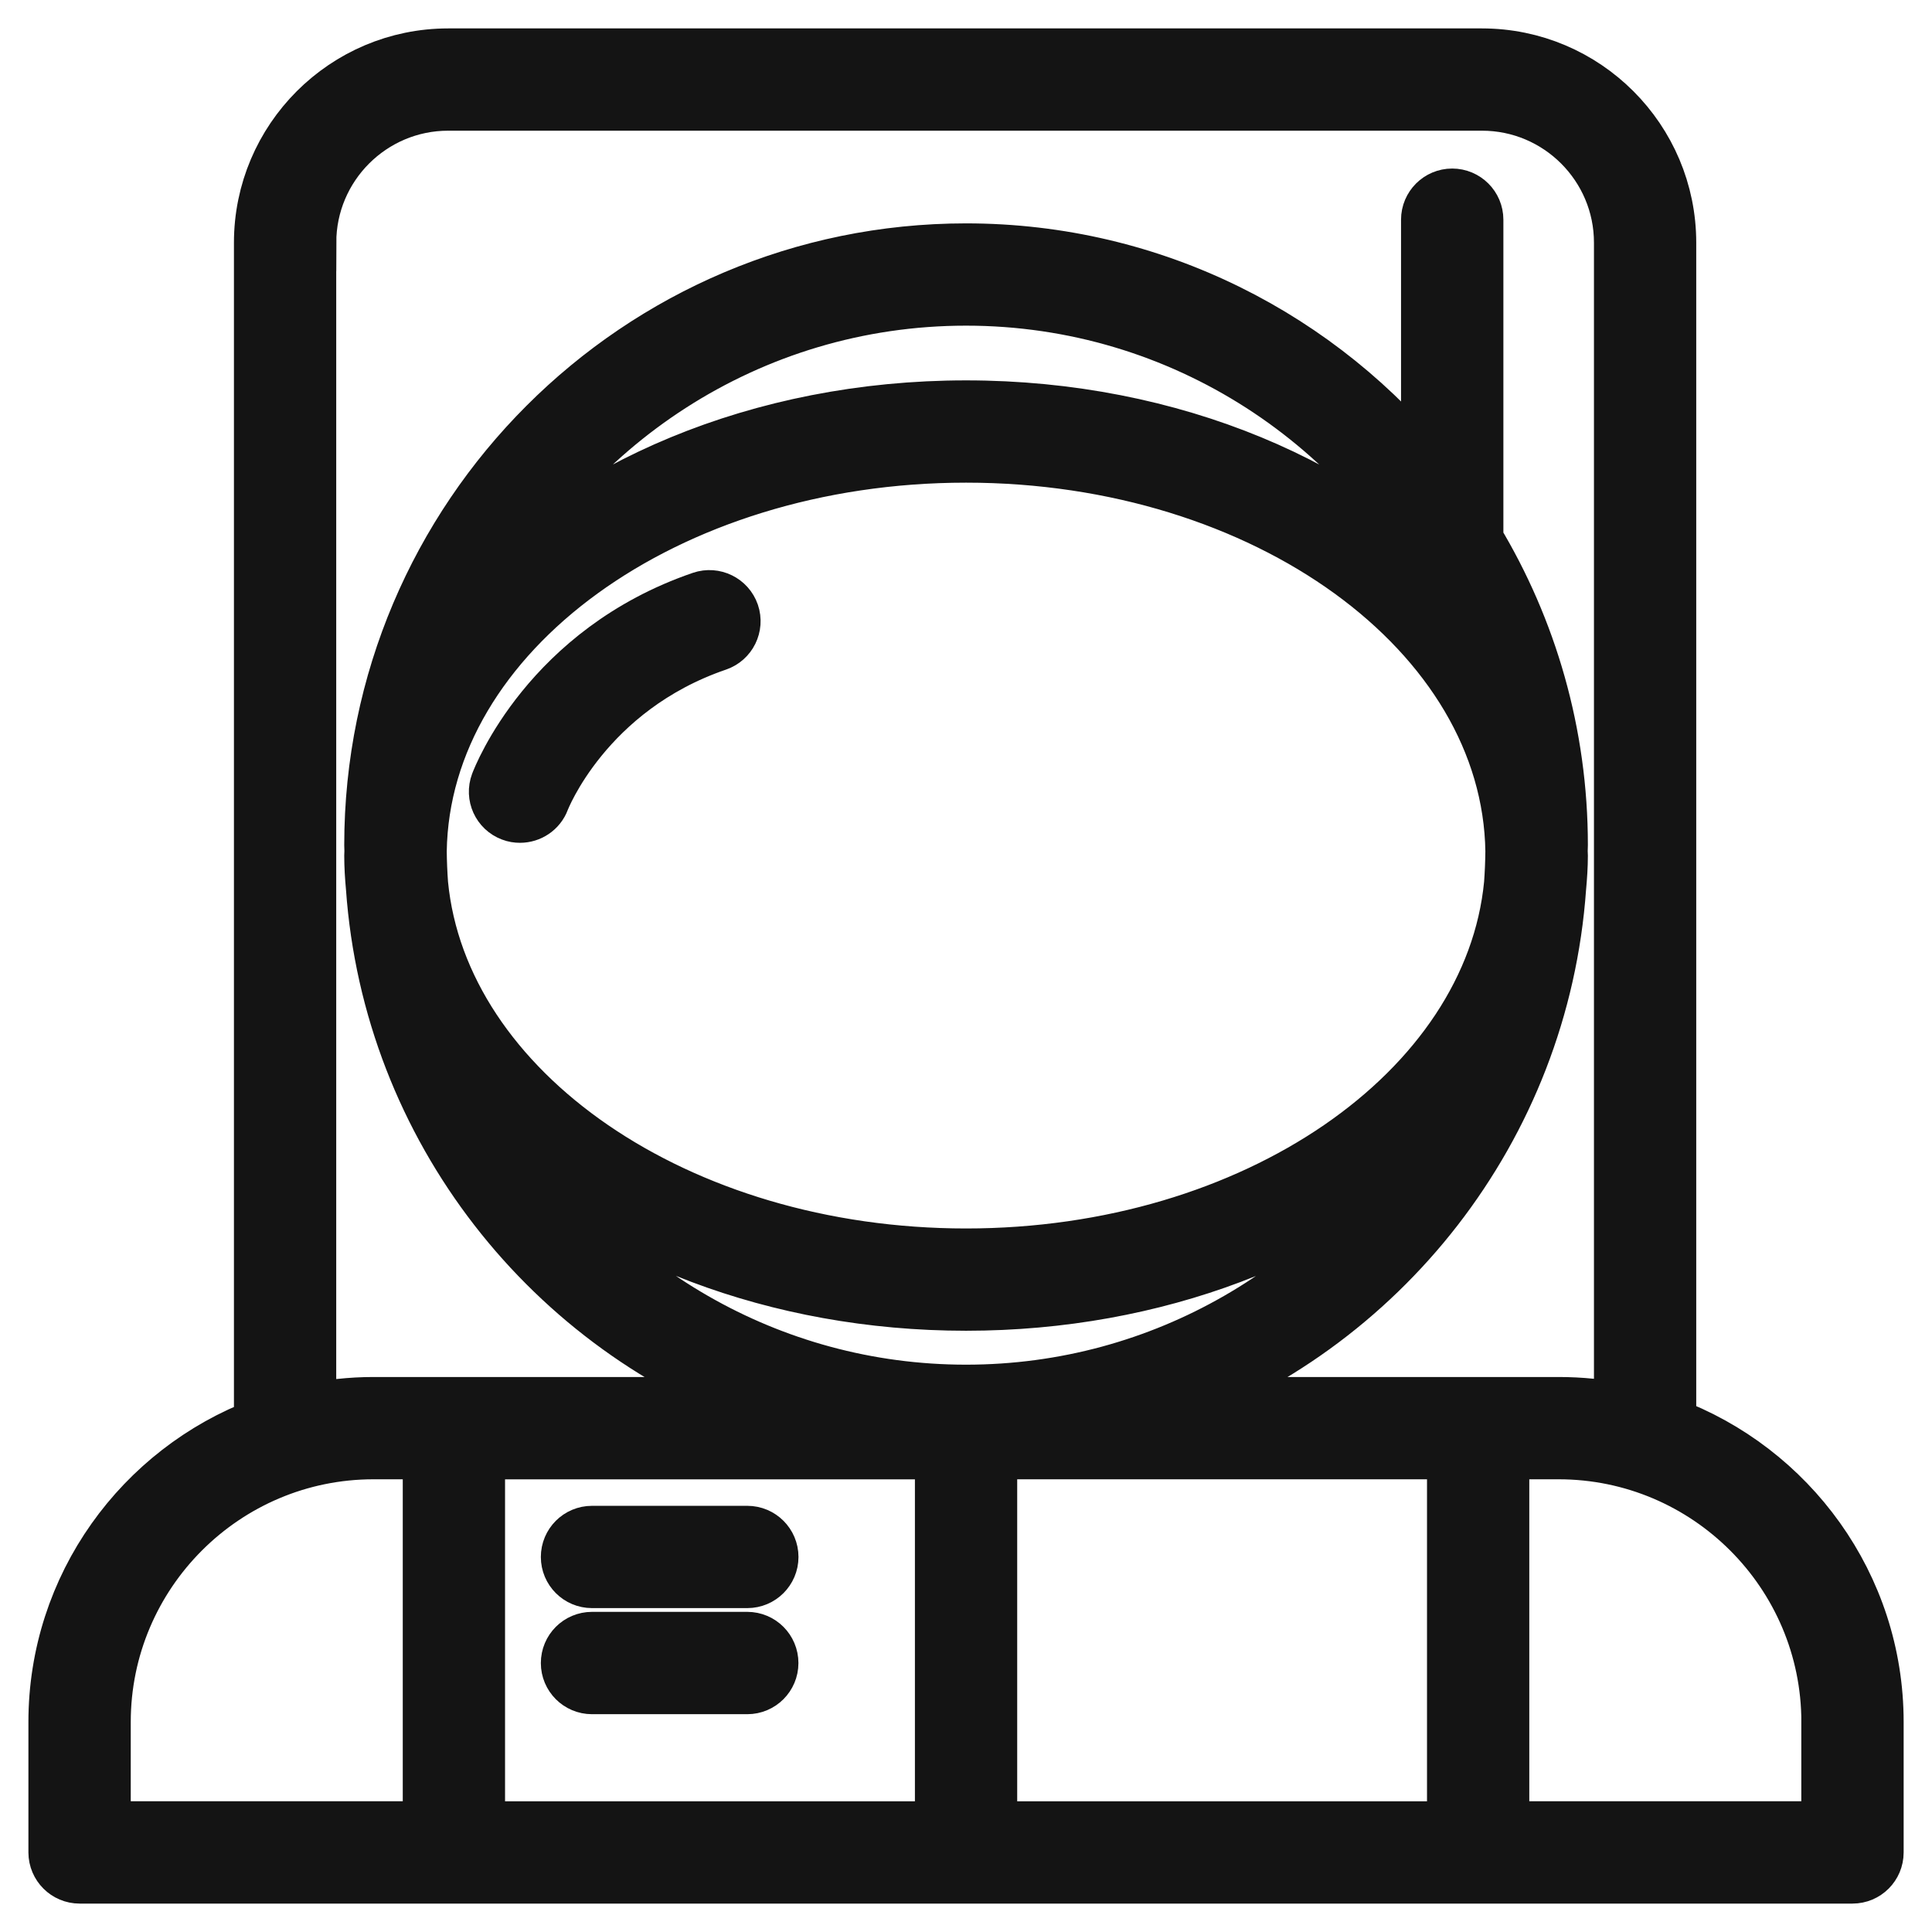 <svg width="34" height="34" viewBox="0 0 34 34" fill="none" xmlns="http://www.w3.org/2000/svg">
<path d="M1.401 33H32.601C32.822 33 33.001 32.821 33.001 32.6V30.305C33.001 27.91 31.478 25.868 29.351 25.082V4.271C29.351 2.467 27.884 1 26.08 1H7.888C6.084 1 4.617 2.467 4.617 4.271V25.095C2.508 25.889 1 27.922 1 30.305V32.6C1.001 32.821 1.18 33 1.401 33L1.401 33ZM16.601 25.534V32.2H8.388V25.534H16.601ZM26.616 15.559C26.262 19.22 22.087 22.119 17.001 22.119C11.915 22.119 7.739 19.22 7.386 15.559C7.372 15.367 7.364 15.174 7.362 14.979C7.419 11.121 11.72 7.994 17.001 7.994C22.282 7.994 26.583 11.121 26.64 14.979C26.638 15.174 26.63 15.367 26.616 15.559H26.616ZM25.697 10.71C23.824 8.593 20.626 7.194 17.001 7.194C13.375 7.194 10.177 8.593 8.304 10.71C9.861 7.472 13.174 5.231 17.001 5.231C20.827 5.231 24.141 7.472 25.697 10.71ZM17.001 22.919C20.346 22.919 23.326 21.728 25.238 19.88C23.543 22.657 20.485 24.516 17.001 24.516C13.516 24.516 10.458 22.658 8.764 19.88C10.676 21.727 13.656 22.919 17.001 22.919ZM25.613 25.533V32.2H17.401V25.533H25.613ZM32.2 30.305V32.199H26.413V25.533H27.428C30.06 25.533 32.201 27.674 32.201 30.305H32.2ZM5.418 4.27C5.418 2.908 6.526 1.8 7.888 1.8H26.081C27.443 1.8 28.551 2.908 28.551 4.27V24.846C28.189 24.772 27.813 24.733 27.429 24.733H20.434C24.286 23.388 27.115 19.847 27.414 15.616C27.431 15.43 27.444 15.244 27.444 15.056C27.444 15.029 27.441 15.003 27.441 14.977C27.441 14.942 27.444 14.908 27.444 14.872C27.444 12.912 26.9 11.077 25.957 9.509V3.866C25.957 3.645 25.777 3.466 25.556 3.466C25.336 3.466 25.156 3.645 25.156 3.866V8.362C23.241 5.968 20.298 4.431 17.001 4.431C11.243 4.431 6.558 9.115 6.558 14.873C6.558 14.908 6.56 14.942 6.561 14.978C6.56 15.004 6.558 15.03 6.558 15.056C6.558 15.245 6.57 15.431 6.587 15.616C6.886 19.847 9.715 23.388 13.568 24.733H6.573C6.176 24.733 5.79 24.777 5.417 24.855L5.417 4.27L5.418 4.27ZM1.801 30.305C1.801 27.674 3.942 25.533 6.573 25.533H7.588V32.199L1.801 32.199L1.801 30.305Z" fill="#141414" stroke="#141414" strokeWidth="0.5"/>
<path d="M12.355 10.554C9.674 11.472 8.813 13.698 8.777 13.792C8.699 14 8.804 14.23 9.011 14.307C9.057 14.325 9.104 14.332 9.151 14.332C9.313 14.332 9.466 14.234 9.526 14.073C9.533 14.053 10.286 12.108 12.614 11.311C12.823 11.24 12.935 11.012 12.864 10.803C12.792 10.595 12.565 10.483 12.355 10.554L12.355 10.554Z" fill="#141414" stroke="#141414" strokeWidth="0.5"/>
<path d="M10.418 27.8H13.152C13.372 27.8 13.552 27.621 13.552 27.4C13.552 27.179 13.372 27 13.152 27H10.418C10.197 27 10.018 27.179 10.018 27.4C10.018 27.621 10.197 27.8 10.418 27.8Z" fill="#141414" stroke="#141414" strokeWidth="0.5"/>
<path d="M13.151 28.866H10.418C10.197 28.866 10.018 29.045 10.018 29.267C10.018 29.488 10.197 29.667 10.418 29.667H13.151C13.372 29.667 13.551 29.488 13.551 29.267C13.551 29.045 13.372 28.866 13.151 28.866Z" fill="#141414" stroke="#141414" strokeWidth="0.5"/>
</svg>
